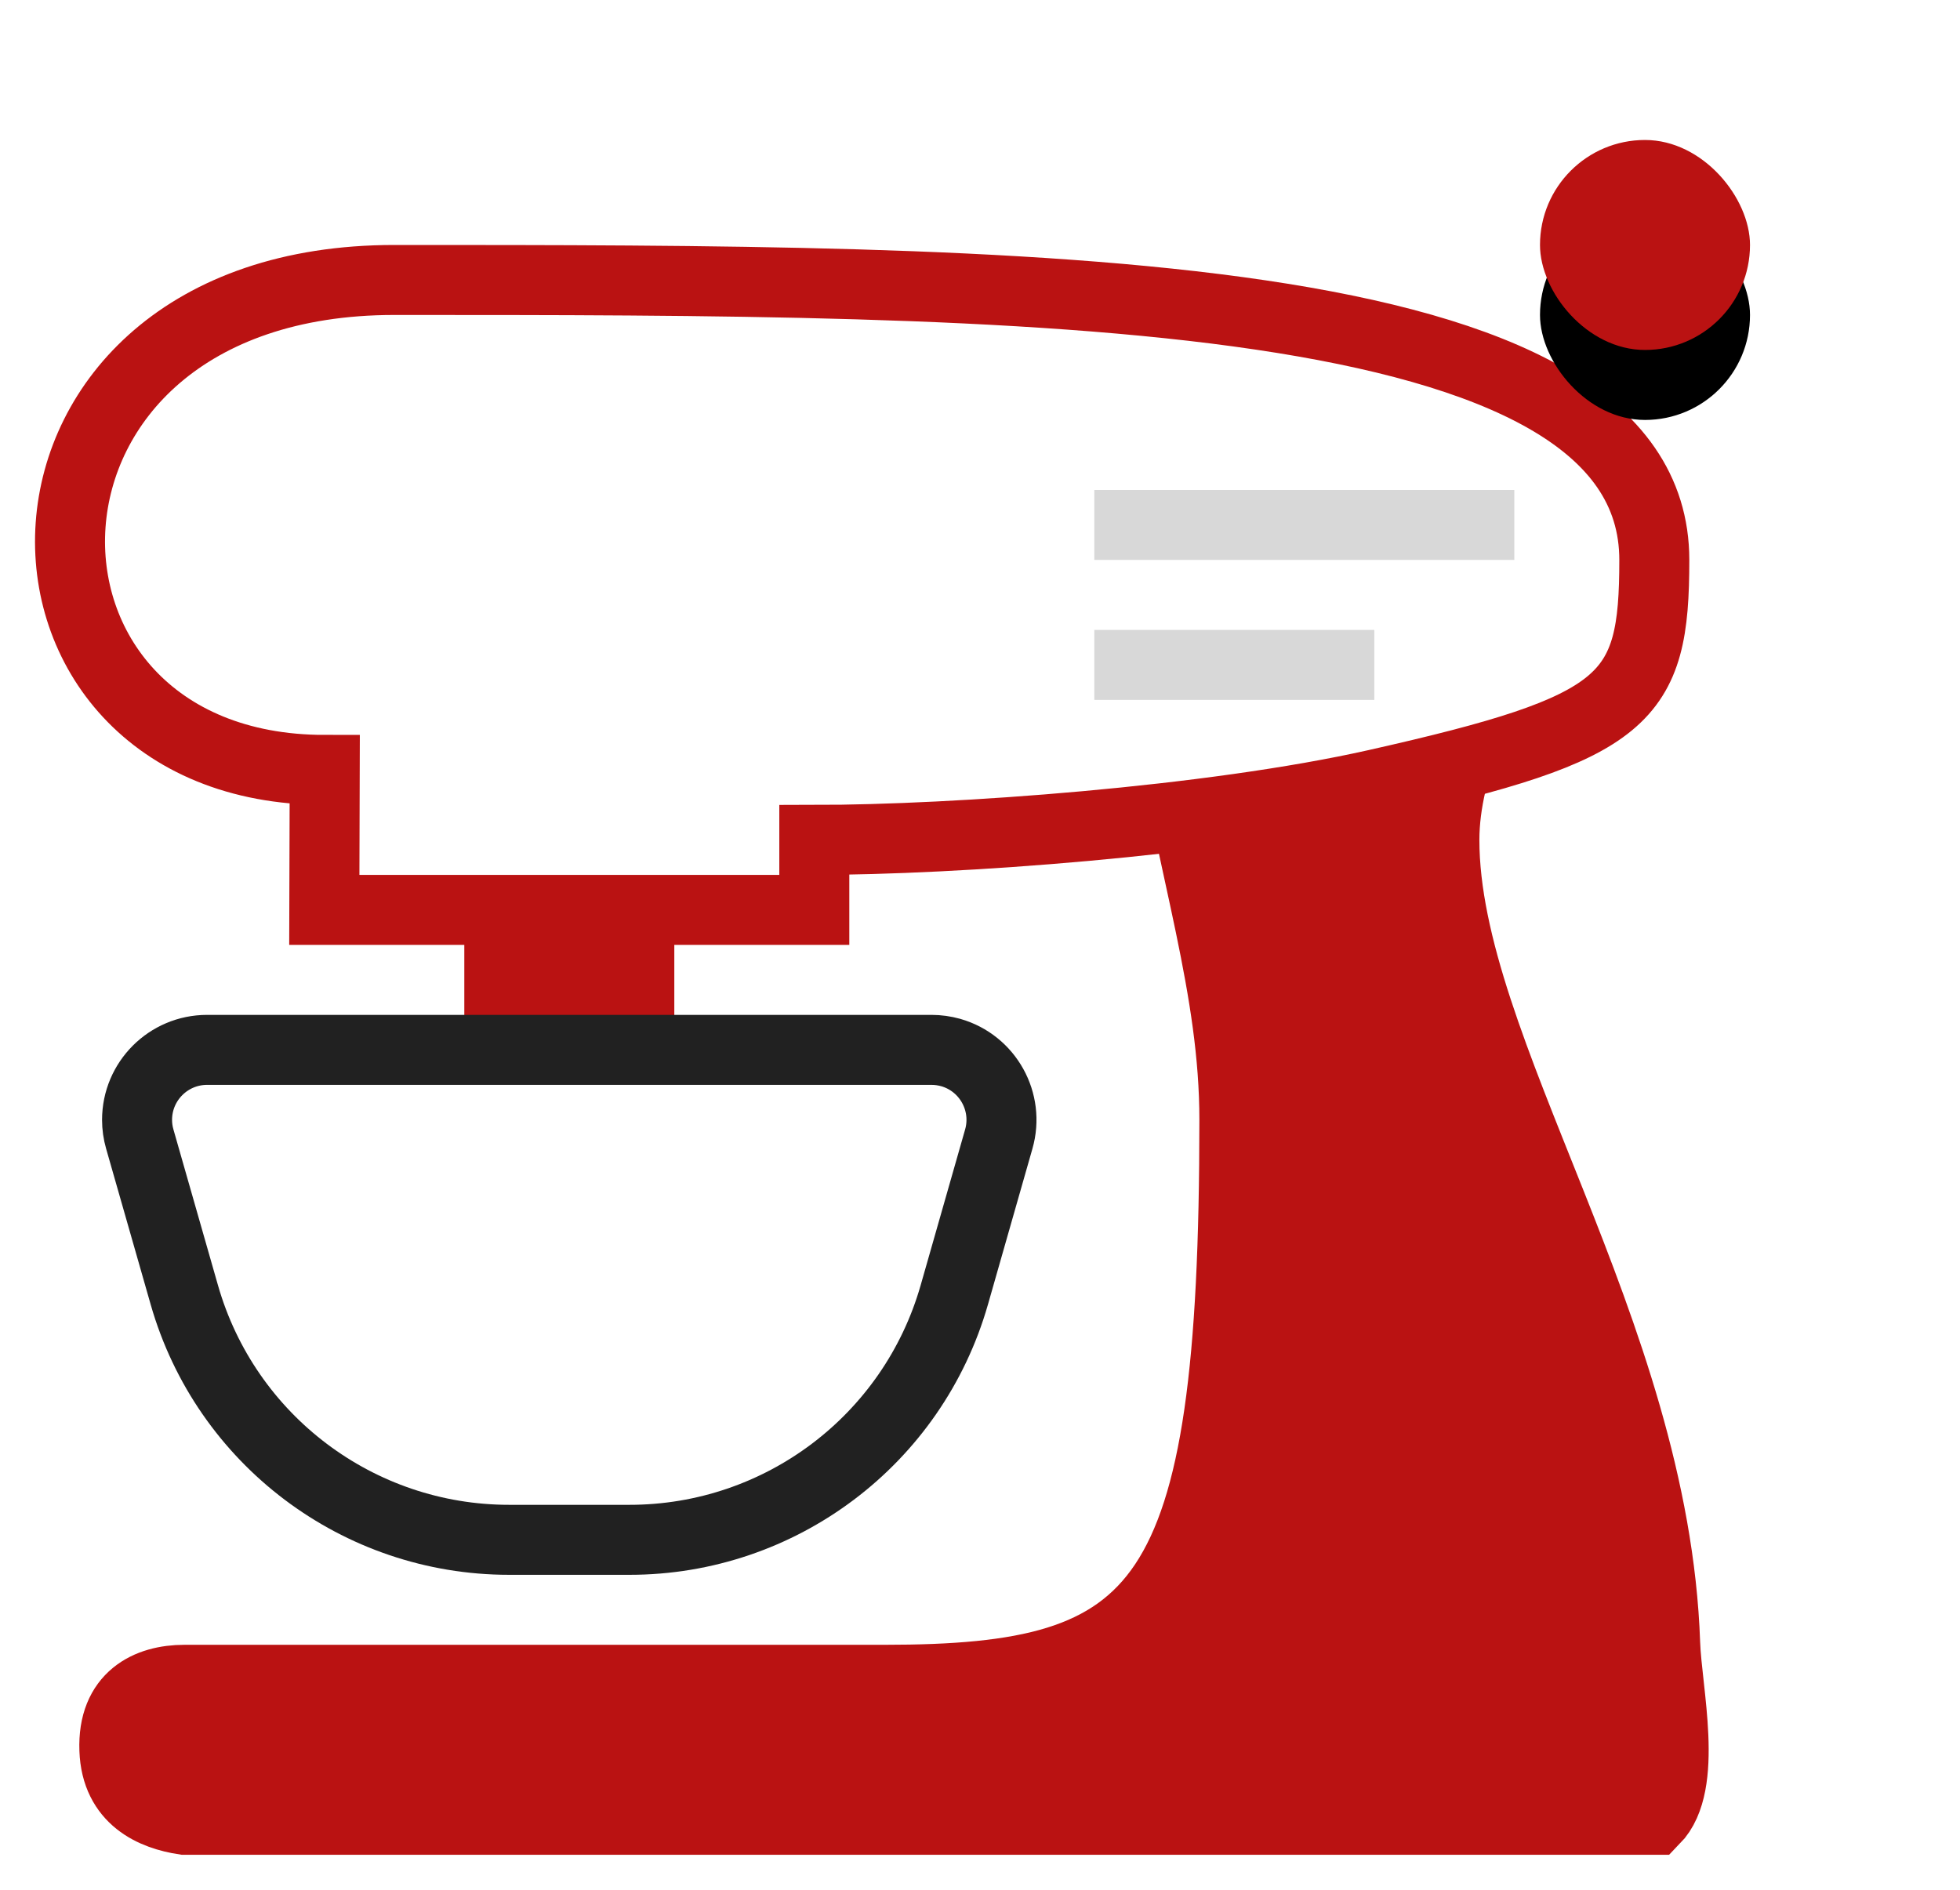 <svg xmlns="http://www.w3.org/2000/svg" xmlns:xlink="http://www.w3.org/1999/xlink" width="28" height="27" viewBox="0 0 28 27">
  <defs>
    <rect id="миксер-b" width="3" height="3" x="21" y="0" rx="1.5"/>
    <filter id="миксер-a" width="433.3%" height="433.3%" x="-166.7%" y="-133.3%" filterUnits="objectBoundingBox">
      <feOffset dy="1" in="SourceAlpha" result="shadowOffsetOuter1"/>
      <feGaussianBlur in="shadowOffsetOuter1" result="shadowBlurOuter1" stdDeviation="1.5"/>
      <feColorMatrix in="shadowBlurOuter1" values="0 0 0 0 0.729   0 0 0 0 0.071   0 0 0 0 0.071  0 0 0 0.405 0"/>
    </filter>
  </defs>
  <g fill="none" fill-rule="evenodd" transform="translate(1 2)">
    <rect width="3" height="3" x="5.633" y="11" fill="#BA1212"/>
    <path fill="#BA1212" stroke="#BA1212" d="M15.634,8 C16.044,10.461 16.634,12.129 16.634,14 C16.633,21 15.633,22 11.634,22 C9.403,22 7.028,22 1.634,22 C1.117,22 0.606,22.243 0.634,23 C0.659,23.709 1.191,23.933 1.634,24 C16.634,24 19.634,24 22.634,24 C23.128,23.495 22.812,22.172 22.788,21.479 C22.634,17 19.634,13 19.634,10 C19.634,7.88 21.954,5.664 20.634,4 C19.658,2.77 19.151,5.599 17.634,6 L15.634,8 Z"/>
    <path fill="#FFF" stroke="#BA1212" d="M3.639,9 C-1.367,9 -1.367,2 4.633,2 C13.633,2 22.633,2 22.633,6 C22.633,8 22.258,8.395 18.664,9.204 C16.298,9.737 12.633,10 10.633,10 C10.633,10 10.633,11 10.633,11 C7.633,11 5.633,11 3.633,11 L3.639,9 Z"/>
    <use fill="#000" filter="url(#миксер-a)" xlink:href="#миксер-b"/>
    <use fill="#BA1212" xlink:href="#миксер-b"/>
    <rect width="6" height="1" x="14.633" y="5" fill="#D8D8D8"/>
    <rect width="4" height="1" x="14.633" y="7" fill="#D8D8D8"/>
    <path fill="#FFF" stroke="#212121" d="M0.997,14.275 L1.633,16.5 C2.225,18.572 4.118,20 6.273,20 L7.993,20 C10.147,20 12.041,18.572 12.633,16.5 L13.268,14.275 C13.42,13.744 13.113,13.19 12.582,13.038 C12.492,13.013 12.4,13 12.307,13 L1.958,13 C1.406,13 0.958,13.448 0.958,14 C0.958,14.093 0.971,14.185 0.997,14.275 Z"/>
  </g>
</svg>
